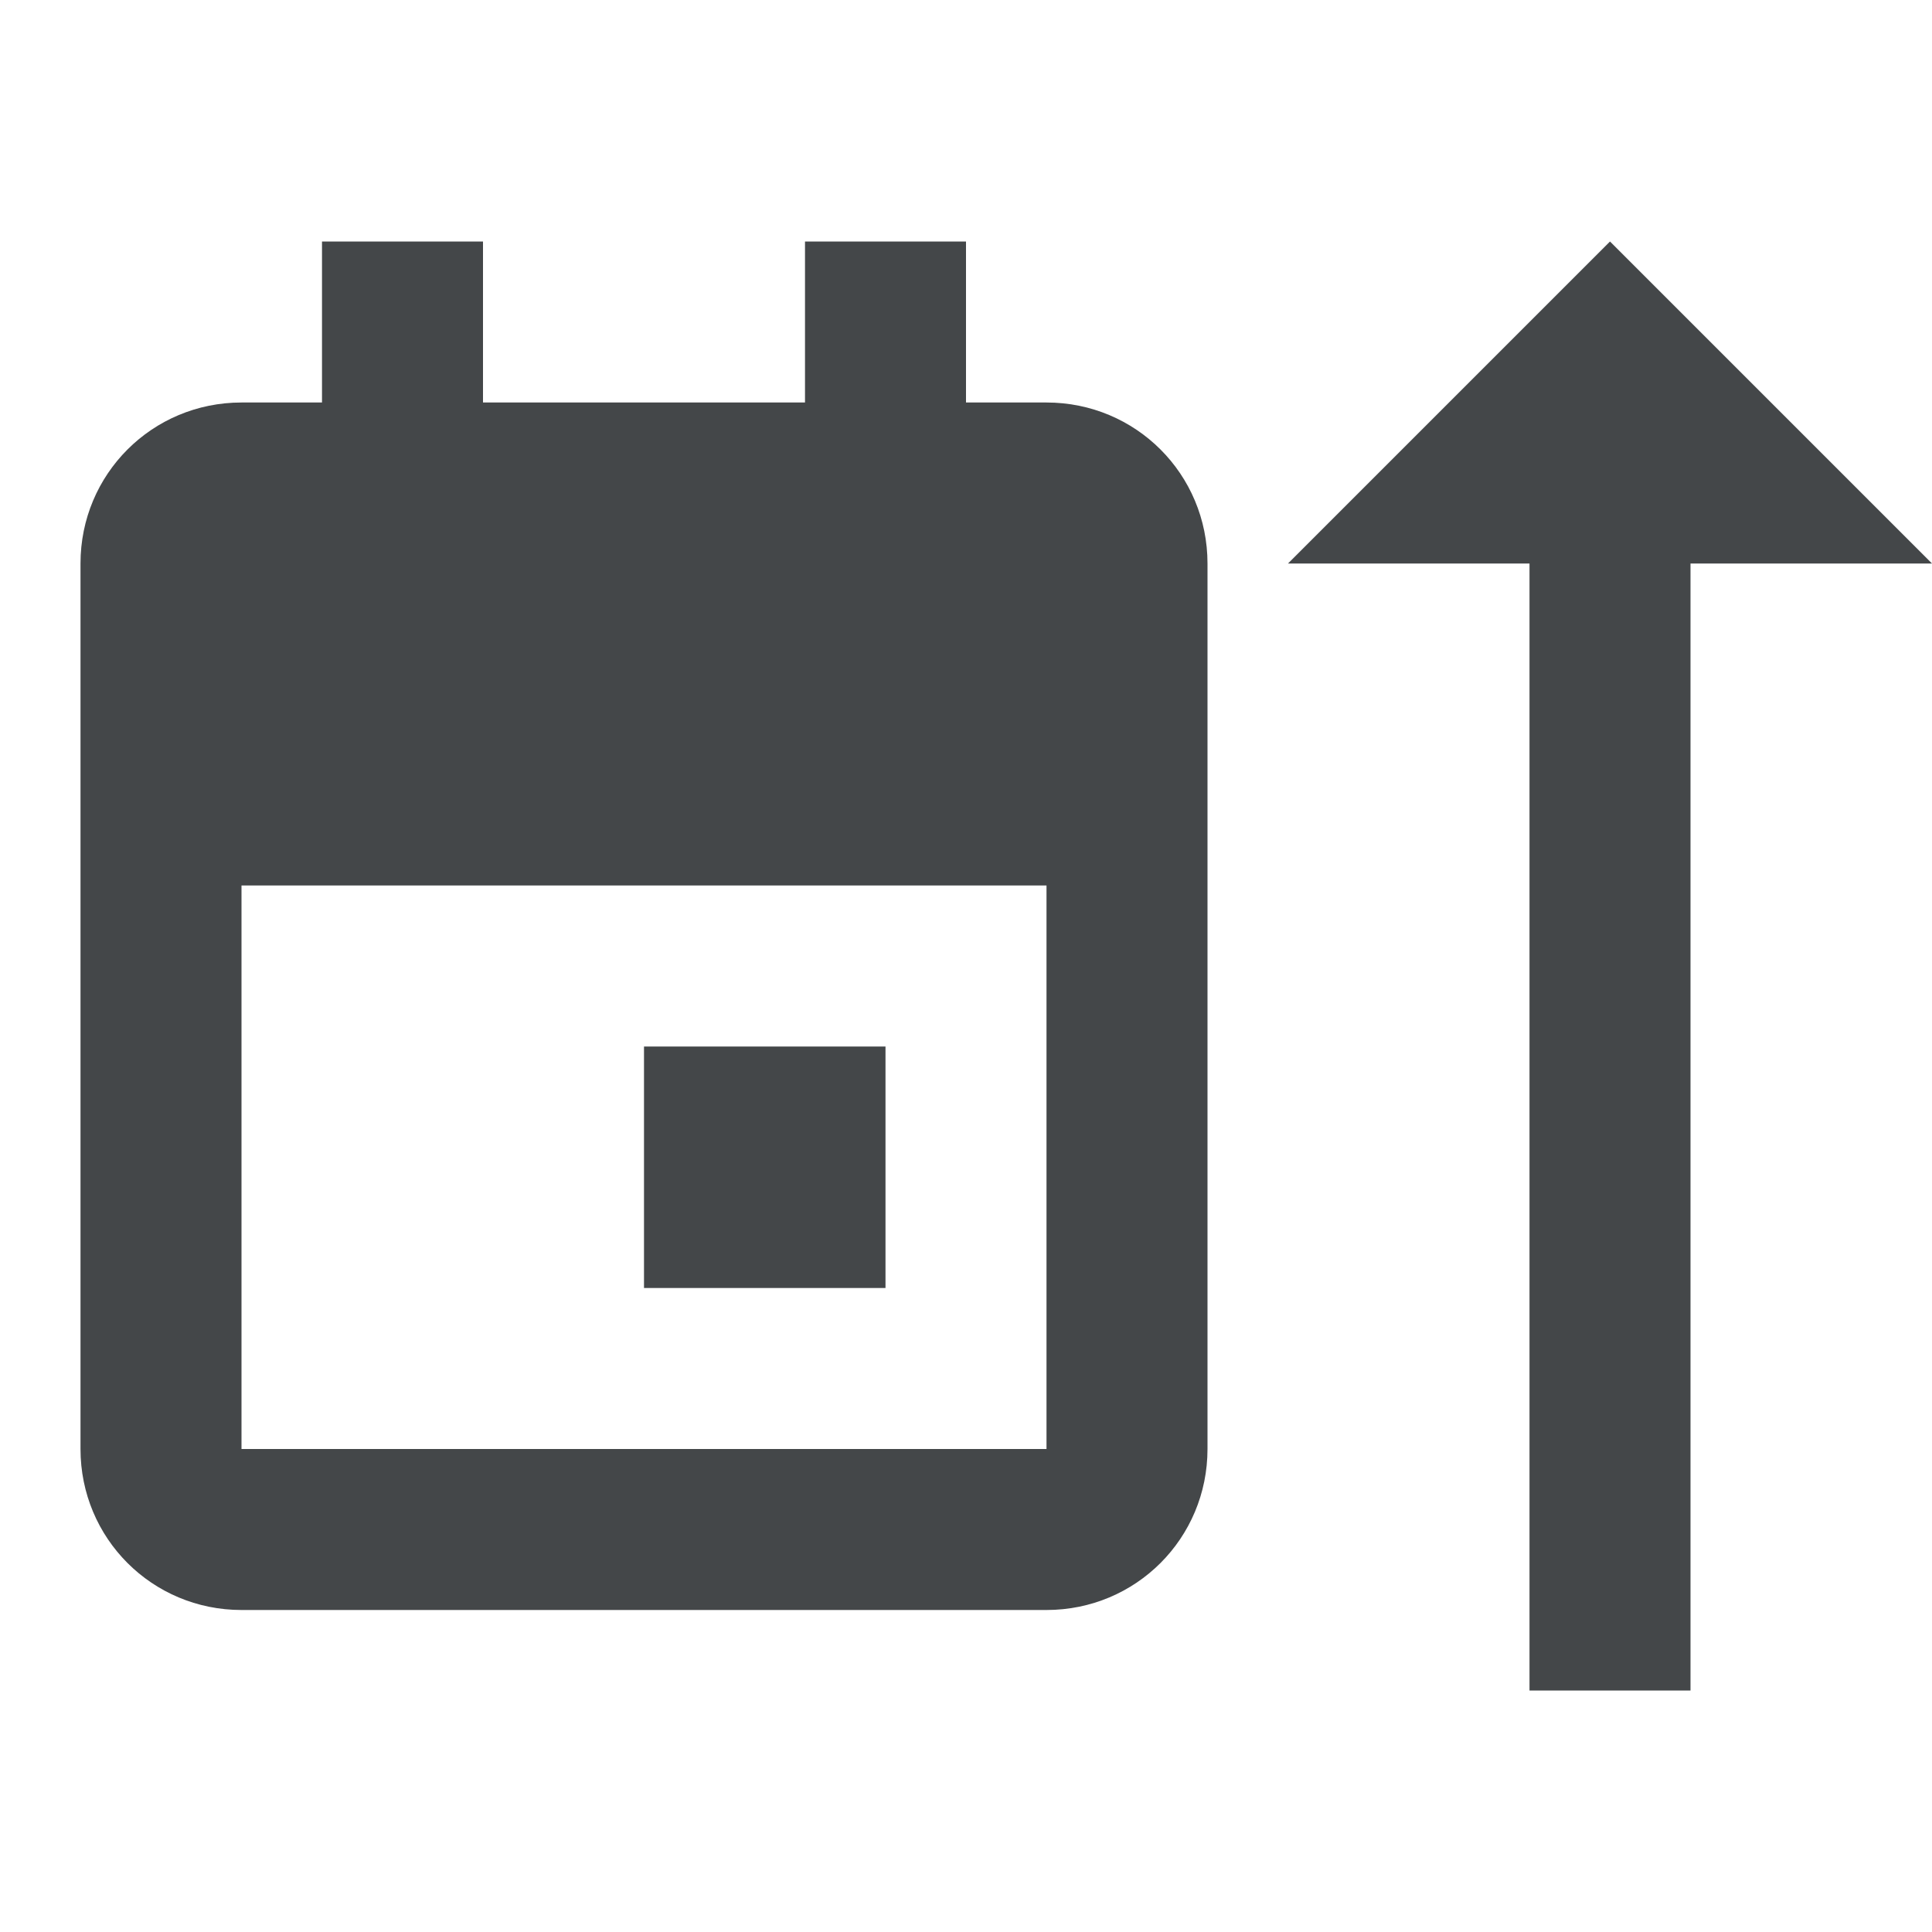 <svg width="24" height="24" viewBox="0 0 24 24" fill="none" xmlns="http://www.w3.org/2000/svg">
<path d="M19 7H16L20 3L24 7H21V21H19V7ZM8 16H11V13H8V16ZM13 5H12V3H10V5H6V3H4V5H3C1.89 5 1 5.89 1 7V18C1 19.11 1.89 20 3 20H13C14.11 20 15 19.11 15 18V7C15 5.89 14.11 5 13 5ZM3 18V11H13V18H3Z" fill="#444749"/>
</svg>
